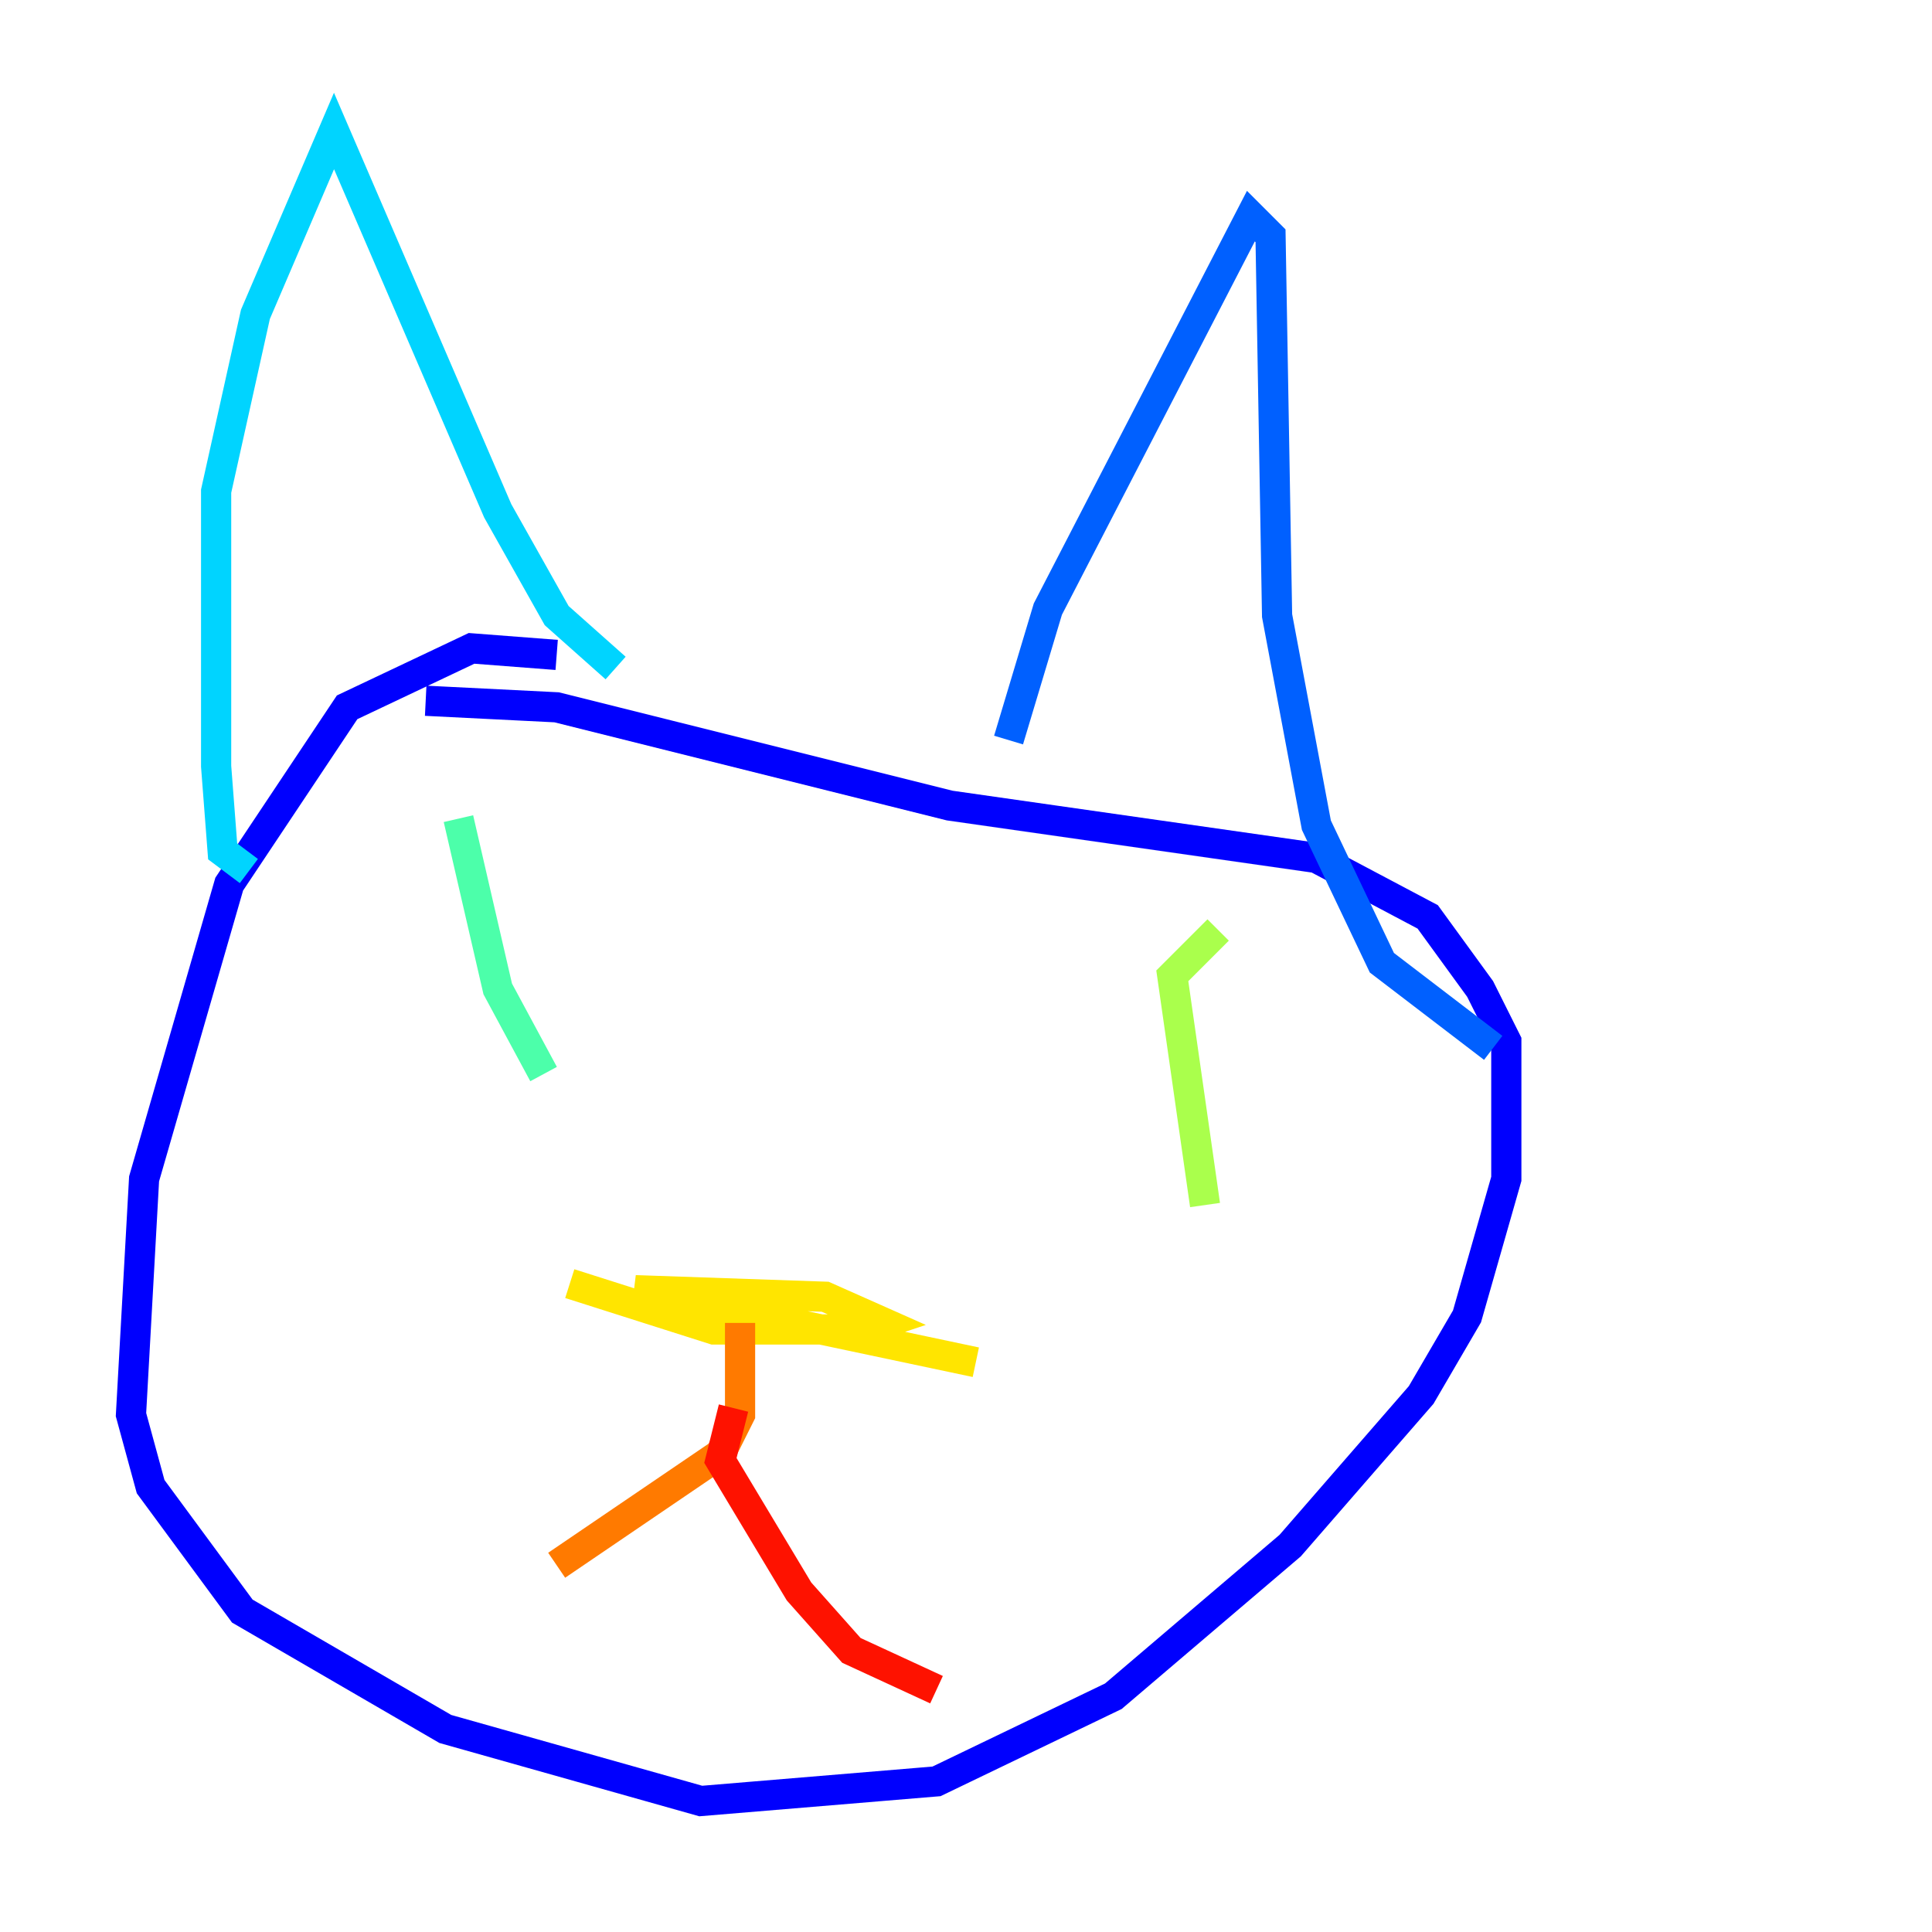 <?xml version="1.0" encoding="utf-8" ?>
<svg baseProfile="tiny" height="128" version="1.2" viewBox="0,0,128,128" width="128" xmlns="http://www.w3.org/2000/svg" xmlns:ev="http://www.w3.org/2001/xml-events" xmlns:xlink="http://www.w3.org/1999/xlink"><defs /><polyline fill="none" points="57.709,118.454 57.709,118.454" stroke="#00007f" stroke-width="2" /><polyline fill="none" points="36.881,43.39 31.241,42.956 22.997,46.861 15.186,58.576 9.546,78.102 8.678,93.722 9.98,98.495 16.054,106.739 29.505,114.549 46.427,119.322 62.047,118.02 73.763,112.38 85.478,102.4 94.156,92.42 97.193,87.214 99.797,78.102 99.797,68.99 98.061,65.519 94.59,60.746 87.214,56.841 62.915,53.37 36.881,46.861 28.203,46.427" stroke="#0000fe" stroke-width="2" /><polyline fill="none" points="66.82,49.031 69.424,40.352 82.875,14.319 84.176,15.62 84.61,40.786 87.214,54.671 91.552,63.783 98.929,69.424" stroke="#0060ff" stroke-width="2" /><polyline fill="none" points="16.488,57.709 14.752,56.407 14.319,50.766 14.319,32.542 16.922,20.827 22.129,8.678 32.976,33.844 36.881,40.786 40.786,44.258" stroke="#00d4ff" stroke-width="2" /><polyline fill="none" points="30.373,54.237 32.976,65.519 36.014,71.159" stroke="#4cffaa" stroke-width="2" /><polyline fill="none" points="80.705,61.614 77.668,64.651 79.837,79.837" stroke="#aaff4c" stroke-width="2" /><polyline fill="none" points="37.749,85.044 47.295,88.081 57.275,88.081 58.576,87.647 54.671,85.912 42.088,85.478 64.651,90.251" stroke="#ffe500" stroke-width="2" /><polyline fill="none" points="49.031,87.647 49.031,93.722 47.729,96.325 36.881,103.702" stroke="#ff7a00" stroke-width="2" /><polyline fill="none" points="48.597,93.288 47.729,96.759 52.936,105.437 56.407,109.342 62.047,111.946" stroke="#fe1200" stroke-width="2" /><polyline fill="none" points="91.119,86.346 91.119,86.346" stroke="#7f0000" stroke-width="2" /></svg>